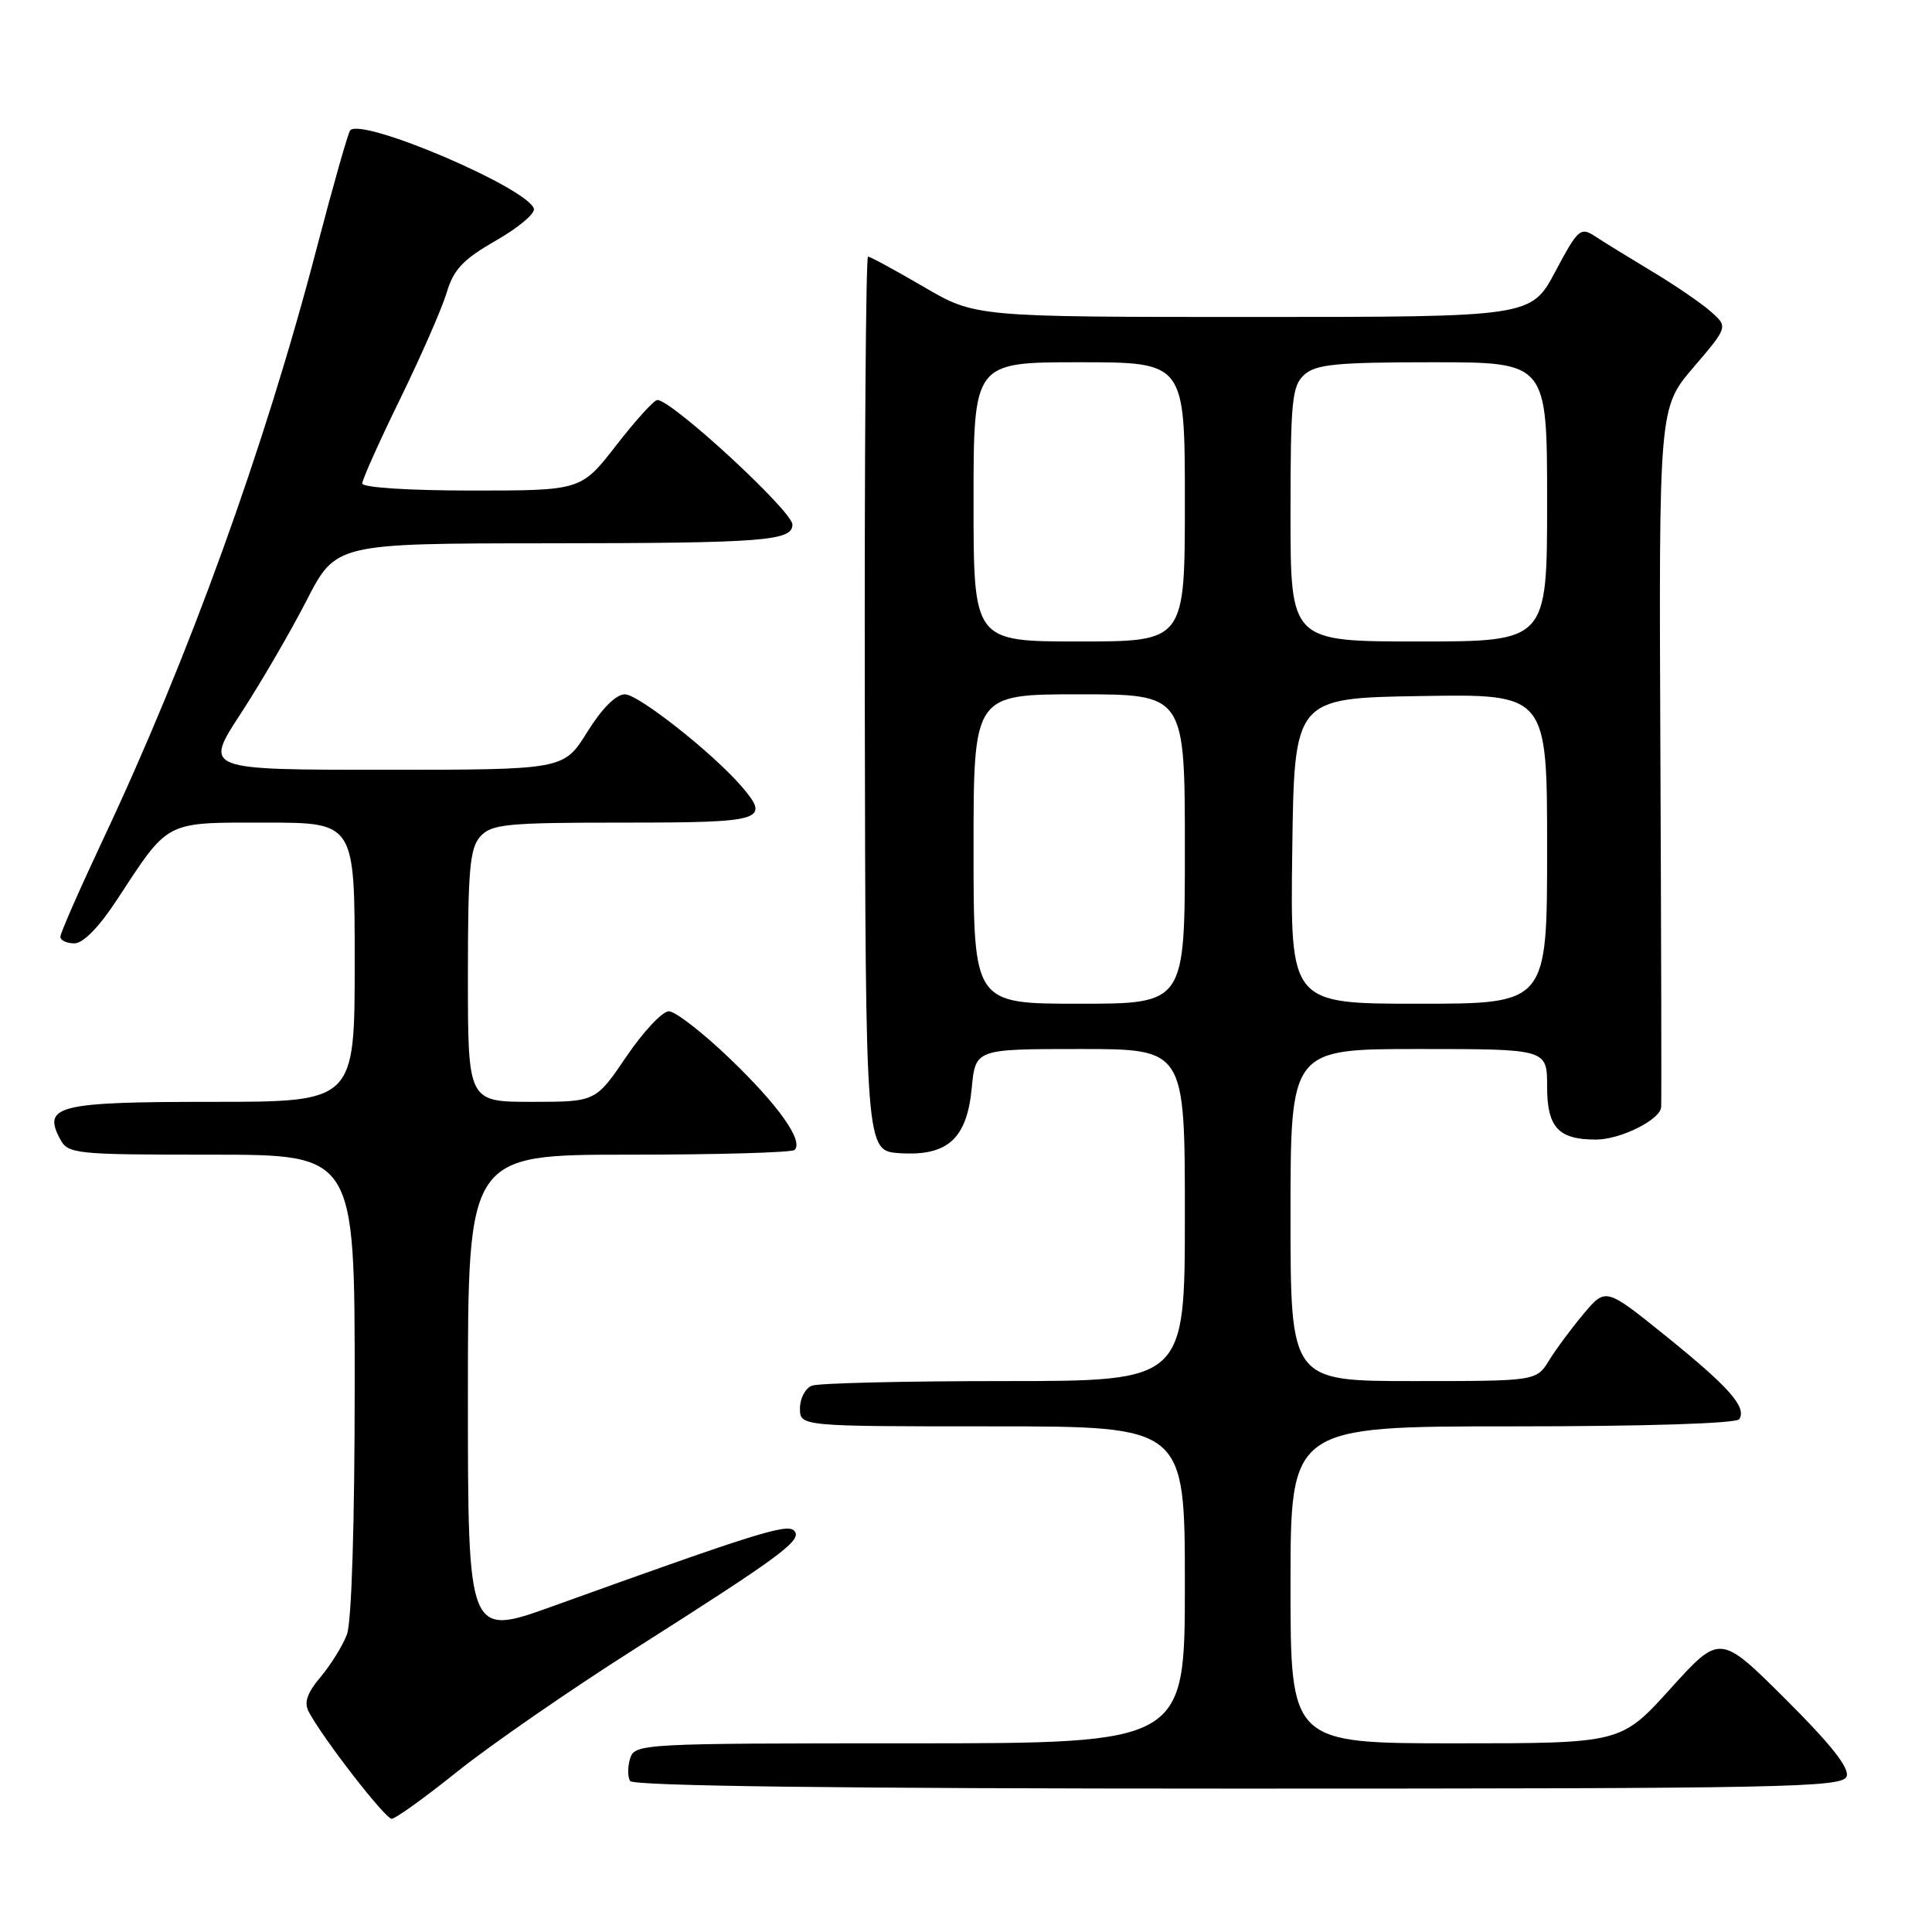 <?xml version="1.0" encoding="UTF-8" standalone="no"?>
<!DOCTYPE svg PUBLIC "-//W3C//DTD SVG 1.1//EN" "http://www.w3.org/Graphics/SVG/1.1/DTD/svg11.dtd" >
<svg xmlns="http://www.w3.org/2000/svg" xmlns:xlink="http://www.w3.org/1999/xlink" version="1.1" viewBox="0 0 256 256">
 <g >
 <path fill="currentColor"
d=" M 60.65 234.70 C 64.97 231.24 75.47 223.98 84.00 218.56 C 103.71 206.04 106.42 204.02 105.21 202.81 C 104.26 201.86 100.10 203.16 73.25 212.83 C 62.00 216.88 62.00 216.88 62.00 184.94 C 62.00 153.00 62.00 153.00 83.33 153.00 C 95.07 153.00 104.95 152.72 105.29 152.37 C 106.50 151.17 103.15 146.45 96.69 140.25 C 93.10 136.81 89.48 134.00 88.62 134.00 C 87.77 134.00 85.24 136.70 83.00 140.00 C 78.93 146.00 78.93 146.00 70.46 146.00 C 62.00 146.00 62.00 146.00 62.00 129.33 C 62.00 115.22 62.25 112.38 63.65 110.83 C 65.14 109.19 67.12 109.00 82.65 109.00 C 101.21 109.00 102.14 108.71 98.25 104.19 C 94.47 99.80 84.59 92.00 82.80 92.00 C 81.62 92.00 79.76 93.87 77.81 97.00 C 74.70 102.00 74.70 102.00 50.87 102.00 C 27.04 102.00 27.04 102.00 31.87 94.60 C 34.52 90.54 38.45 83.79 40.60 79.61 C 44.50 72.01 44.50 72.01 72.50 71.99 C 101.22 71.97 105.00 71.68 105.00 69.51 C 105.00 67.73 89.03 53.00 87.10 53.00 C 86.67 53.00 84.22 55.70 81.66 59.00 C 77.00 65.00 77.00 65.00 62.50 65.00 C 54.15 65.00 48.00 64.60 48.00 64.06 C 48.00 63.55 50.26 58.51 53.02 52.86 C 55.78 47.21 58.56 40.87 59.19 38.77 C 60.11 35.69 61.36 34.37 65.71 31.88 C 68.68 30.18 70.94 28.28 70.74 27.65 C 69.88 24.89 48.09 15.58 46.41 17.26 C 46.14 17.53 44.13 24.61 41.94 32.98 C 35.06 59.34 25.02 87.12 13.59 111.37 C 10.52 117.91 8.00 123.64 8.00 124.12 C 8.00 124.61 8.84 125.00 9.86 125.00 C 11.02 125.00 13.13 122.84 15.48 119.25 C 22.45 108.62 21.72 109.00 35.17 109.00 C 47.00 109.00 47.00 109.00 47.00 127.50 C 47.00 146.00 47.00 146.00 28.12 146.00 C 7.67 146.00 5.60 146.51 7.97 150.94 C 9.02 152.91 9.90 153.00 28.04 153.00 C 47.00 153.00 47.00 153.00 47.00 183.43 C 47.00 201.86 46.59 214.94 45.97 216.57 C 45.41 218.06 43.83 220.60 42.48 222.21 C 40.67 224.36 40.25 225.60 40.92 226.84 C 42.83 230.42 51.04 241.00 51.90 241.00 C 52.39 241.00 56.33 238.17 60.65 234.70 Z  M 244.68 235.40 C 245.10 234.29 242.65 231.18 236.60 225.15 C 227.91 216.50 227.91 216.50 221.35 223.75 C 214.80 231.00 214.80 231.00 192.90 231.00 C 171.00 231.00 171.00 231.00 171.00 210.00 C 171.00 189.00 171.00 189.00 200.44 189.00 C 218.16 189.00 230.12 188.62 230.47 188.04 C 231.46 186.45 229.13 183.81 220.76 177.05 C 212.77 170.61 212.77 170.61 209.87 174.05 C 208.27 175.95 206.20 178.74 205.27 180.25 C 203.57 183.00 203.57 183.00 187.28 183.00 C 171.00 183.00 171.00 183.00 171.00 161.00 C 171.00 139.00 171.00 139.00 188.00 139.00 C 205.00 139.00 205.00 139.00 205.00 143.96 C 205.00 149.39 206.48 151.00 211.48 151.00 C 214.70 151.00 219.96 148.39 220.11 146.72 C 220.17 146.05 220.12 124.92 220.01 99.77 C 219.81 54.04 219.81 54.04 224.39 48.68 C 228.97 43.32 228.97 43.32 226.73 41.32 C 225.51 40.23 222.03 37.84 219.00 36.02 C 215.97 34.20 212.55 32.10 211.40 31.34 C 209.41 30.04 209.12 30.30 206.09 35.98 C 202.88 42.00 202.88 42.00 166.05 42.00 C 129.22 42.00 129.22 42.00 122.38 38.00 C 118.61 35.80 115.30 34.00 115.02 34.00 C 114.73 34.00 114.54 60.66 114.59 93.25 C 114.69 152.50 114.69 152.50 119.17 152.80 C 125.55 153.22 128.11 150.92 128.76 144.19 C 129.25 139.00 129.25 139.00 143.13 139.00 C 157.00 139.00 157.00 139.00 157.00 161.00 C 157.00 183.00 157.00 183.00 133.08 183.00 C 119.93 183.00 108.45 183.27 107.58 183.61 C 106.71 183.94 106.00 185.29 106.00 186.61 C 106.00 189.00 106.00 189.00 131.50 189.00 C 157.00 189.00 157.00 189.00 157.00 210.00 C 157.00 231.00 157.00 231.00 120.57 231.00 C 85.07 231.00 84.12 231.05 83.50 232.99 C 83.16 234.09 83.15 235.44 83.49 235.99 C 83.91 236.66 111.38 237.00 164.09 237.00 C 236.44 237.00 244.12 236.85 244.68 235.40 Z  M 129.00 112.50 C 129.00 92.00 129.00 92.00 143.00 92.00 C 157.00 92.00 157.00 92.00 157.00 112.50 C 157.00 133.00 157.00 133.00 143.00 133.00 C 129.00 133.00 129.00 133.00 129.00 112.50 Z  M 171.23 112.75 C 171.50 92.50 171.50 92.50 188.25 92.23 C 205.00 91.95 205.00 91.95 205.00 112.48 C 205.00 133.00 205.00 133.00 187.98 133.00 C 170.96 133.00 170.96 133.00 171.23 112.75 Z  M 129.00 66.50 C 129.00 48.00 129.00 48.00 143.00 48.00 C 157.00 48.00 157.00 48.00 157.00 66.50 C 157.00 85.00 157.00 85.00 143.00 85.00 C 129.00 85.00 129.00 85.00 129.00 66.50 Z  M 171.00 68.15 C 171.00 53.11 171.19 51.13 172.83 49.65 C 174.36 48.27 177.12 48.00 189.83 48.00 C 205.00 48.00 205.00 48.00 205.00 66.50 C 205.00 85.00 205.00 85.00 188.00 85.00 C 171.00 85.00 171.00 85.00 171.00 68.15 Z "/>
</g>
</svg>